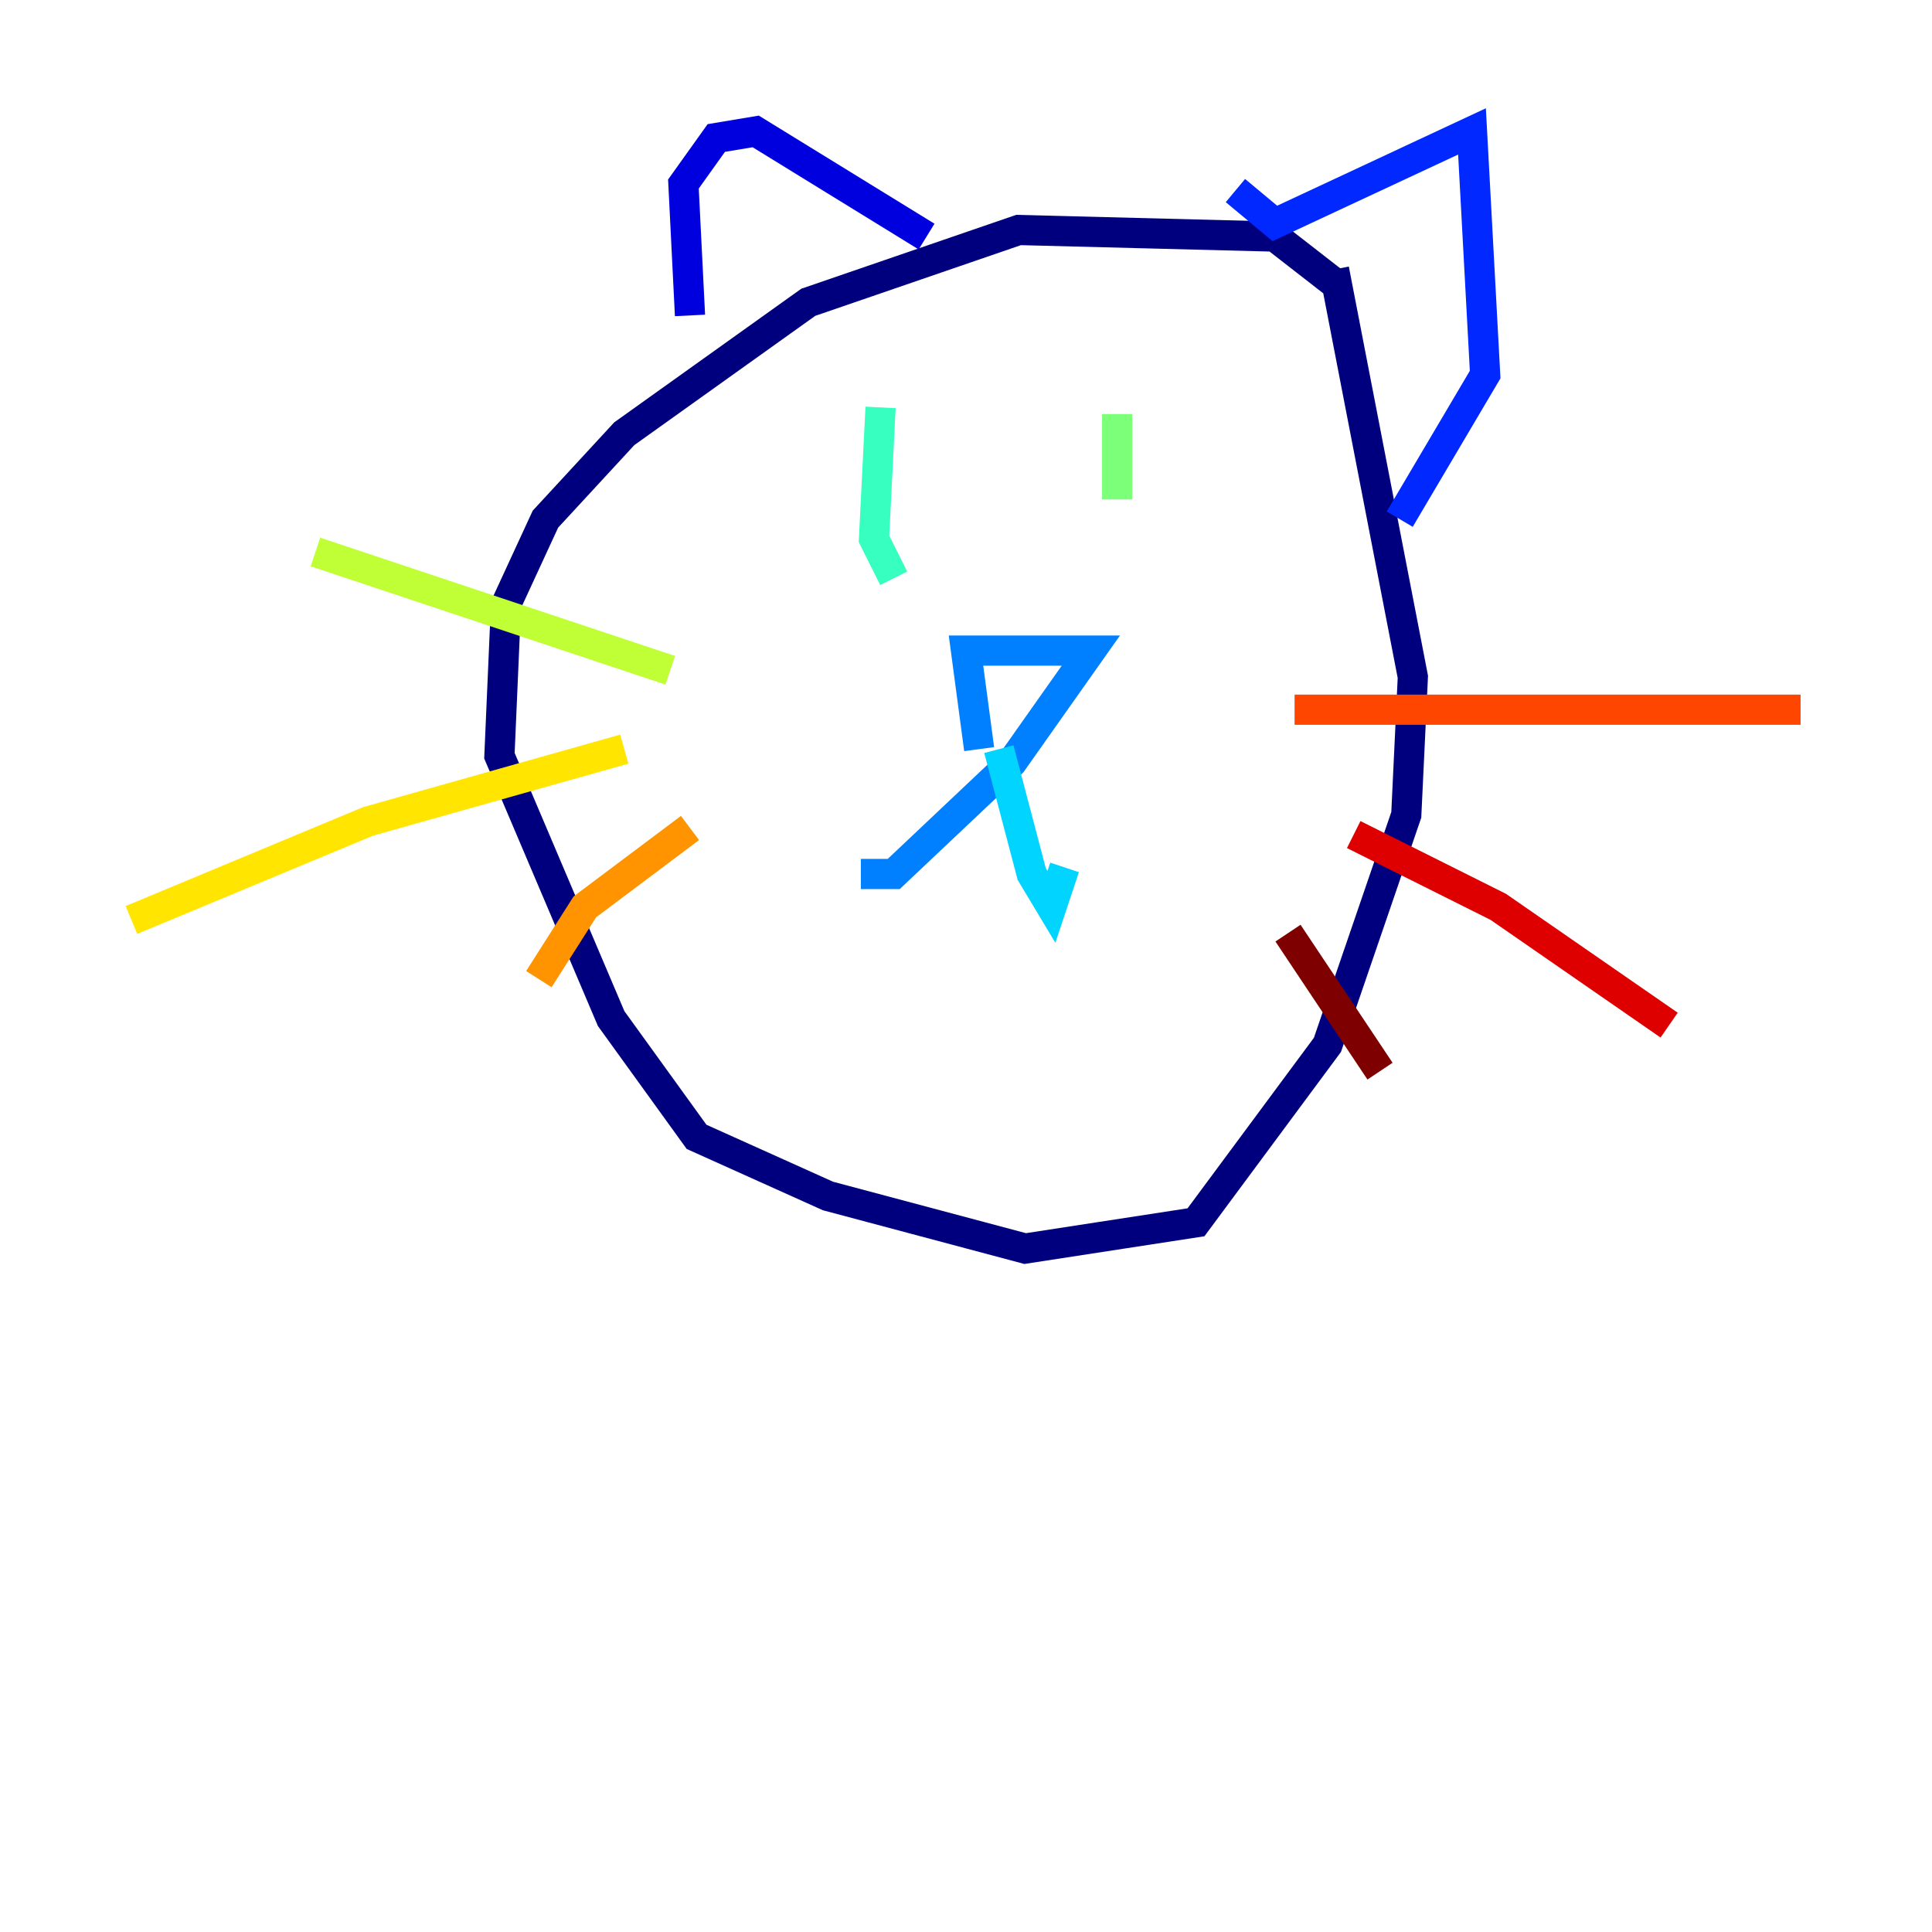 <?xml version="1.0" encoding="utf-8" ?>
<svg baseProfile="tiny" height="128" version="1.2" viewBox="0,0,128,128" width="128" xmlns="http://www.w3.org/2000/svg" xmlns:ev="http://www.w3.org/2001/xml-events" xmlns:xlink="http://www.w3.org/1999/xlink"><defs /><polyline fill="none" points="88.381,18.721 84.463,15.674 67.483,15.238 53.551,20.027 41.361,28.735 36.136,34.395 33.524,40.054 33.088,50.068 40.49,67.483 46.15,75.32 54.857,79.238 67.918,82.721 79.238,80.98 87.946,69.225 93.17,53.986 93.605,44.843 88.381,17.85" stroke="#00007f" stroke-width="2" /><polyline fill="none" points="45.714,20.898 45.279,12.191 47.456,9.143 50.068,8.707 61.388,15.674" stroke="#0000de" stroke-width="2" /><polyline fill="none" points="81.85,12.626 84.463,14.803 97.524,8.707 98.395,24.816 92.735,34.395" stroke="#0028ff" stroke-width="2" /><polyline fill="none" points="64.871,49.633 64.0,43.102 72.272,43.102 67.048,50.503 59.211,57.905 57.034,57.905" stroke="#0080ff" stroke-width="2" /><polyline fill="none" points="66.177,49.633 68.354,57.905 69.66,60.082 70.531,57.469" stroke="#00d4ff" stroke-width="2" /><polyline fill="none" points="58.34,26.993 57.905,35.701 59.211,38.313" stroke="#36ffc0" stroke-width="2" /><polyline fill="none" points="74.014,27.429 74.014,33.088" stroke="#7cff79" stroke-width="2" /><polyline fill="none" points="44.408,44.408 20.898,36.571" stroke="#c0ff36" stroke-width="2" /><polyline fill="none" points="41.361,49.633 24.381,54.422 8.707,60.952" stroke="#ffe500" stroke-width="2" /><polyline fill="none" points="45.714,54.857 38.748,60.082 35.701,64.871" stroke="#ff9400" stroke-width="2" /><polyline fill="none" points="85.769,47.02 119.293,47.02" stroke="#ff4600" stroke-width="2" /><polyline fill="none" points="89.687,55.292 99.265,60.082 110.585,67.918" stroke="#de0000" stroke-width="2" /><polyline fill="none" points="85.333,61.823 91.429,70.966" stroke="#7f0000" stroke-width="2" /></svg>